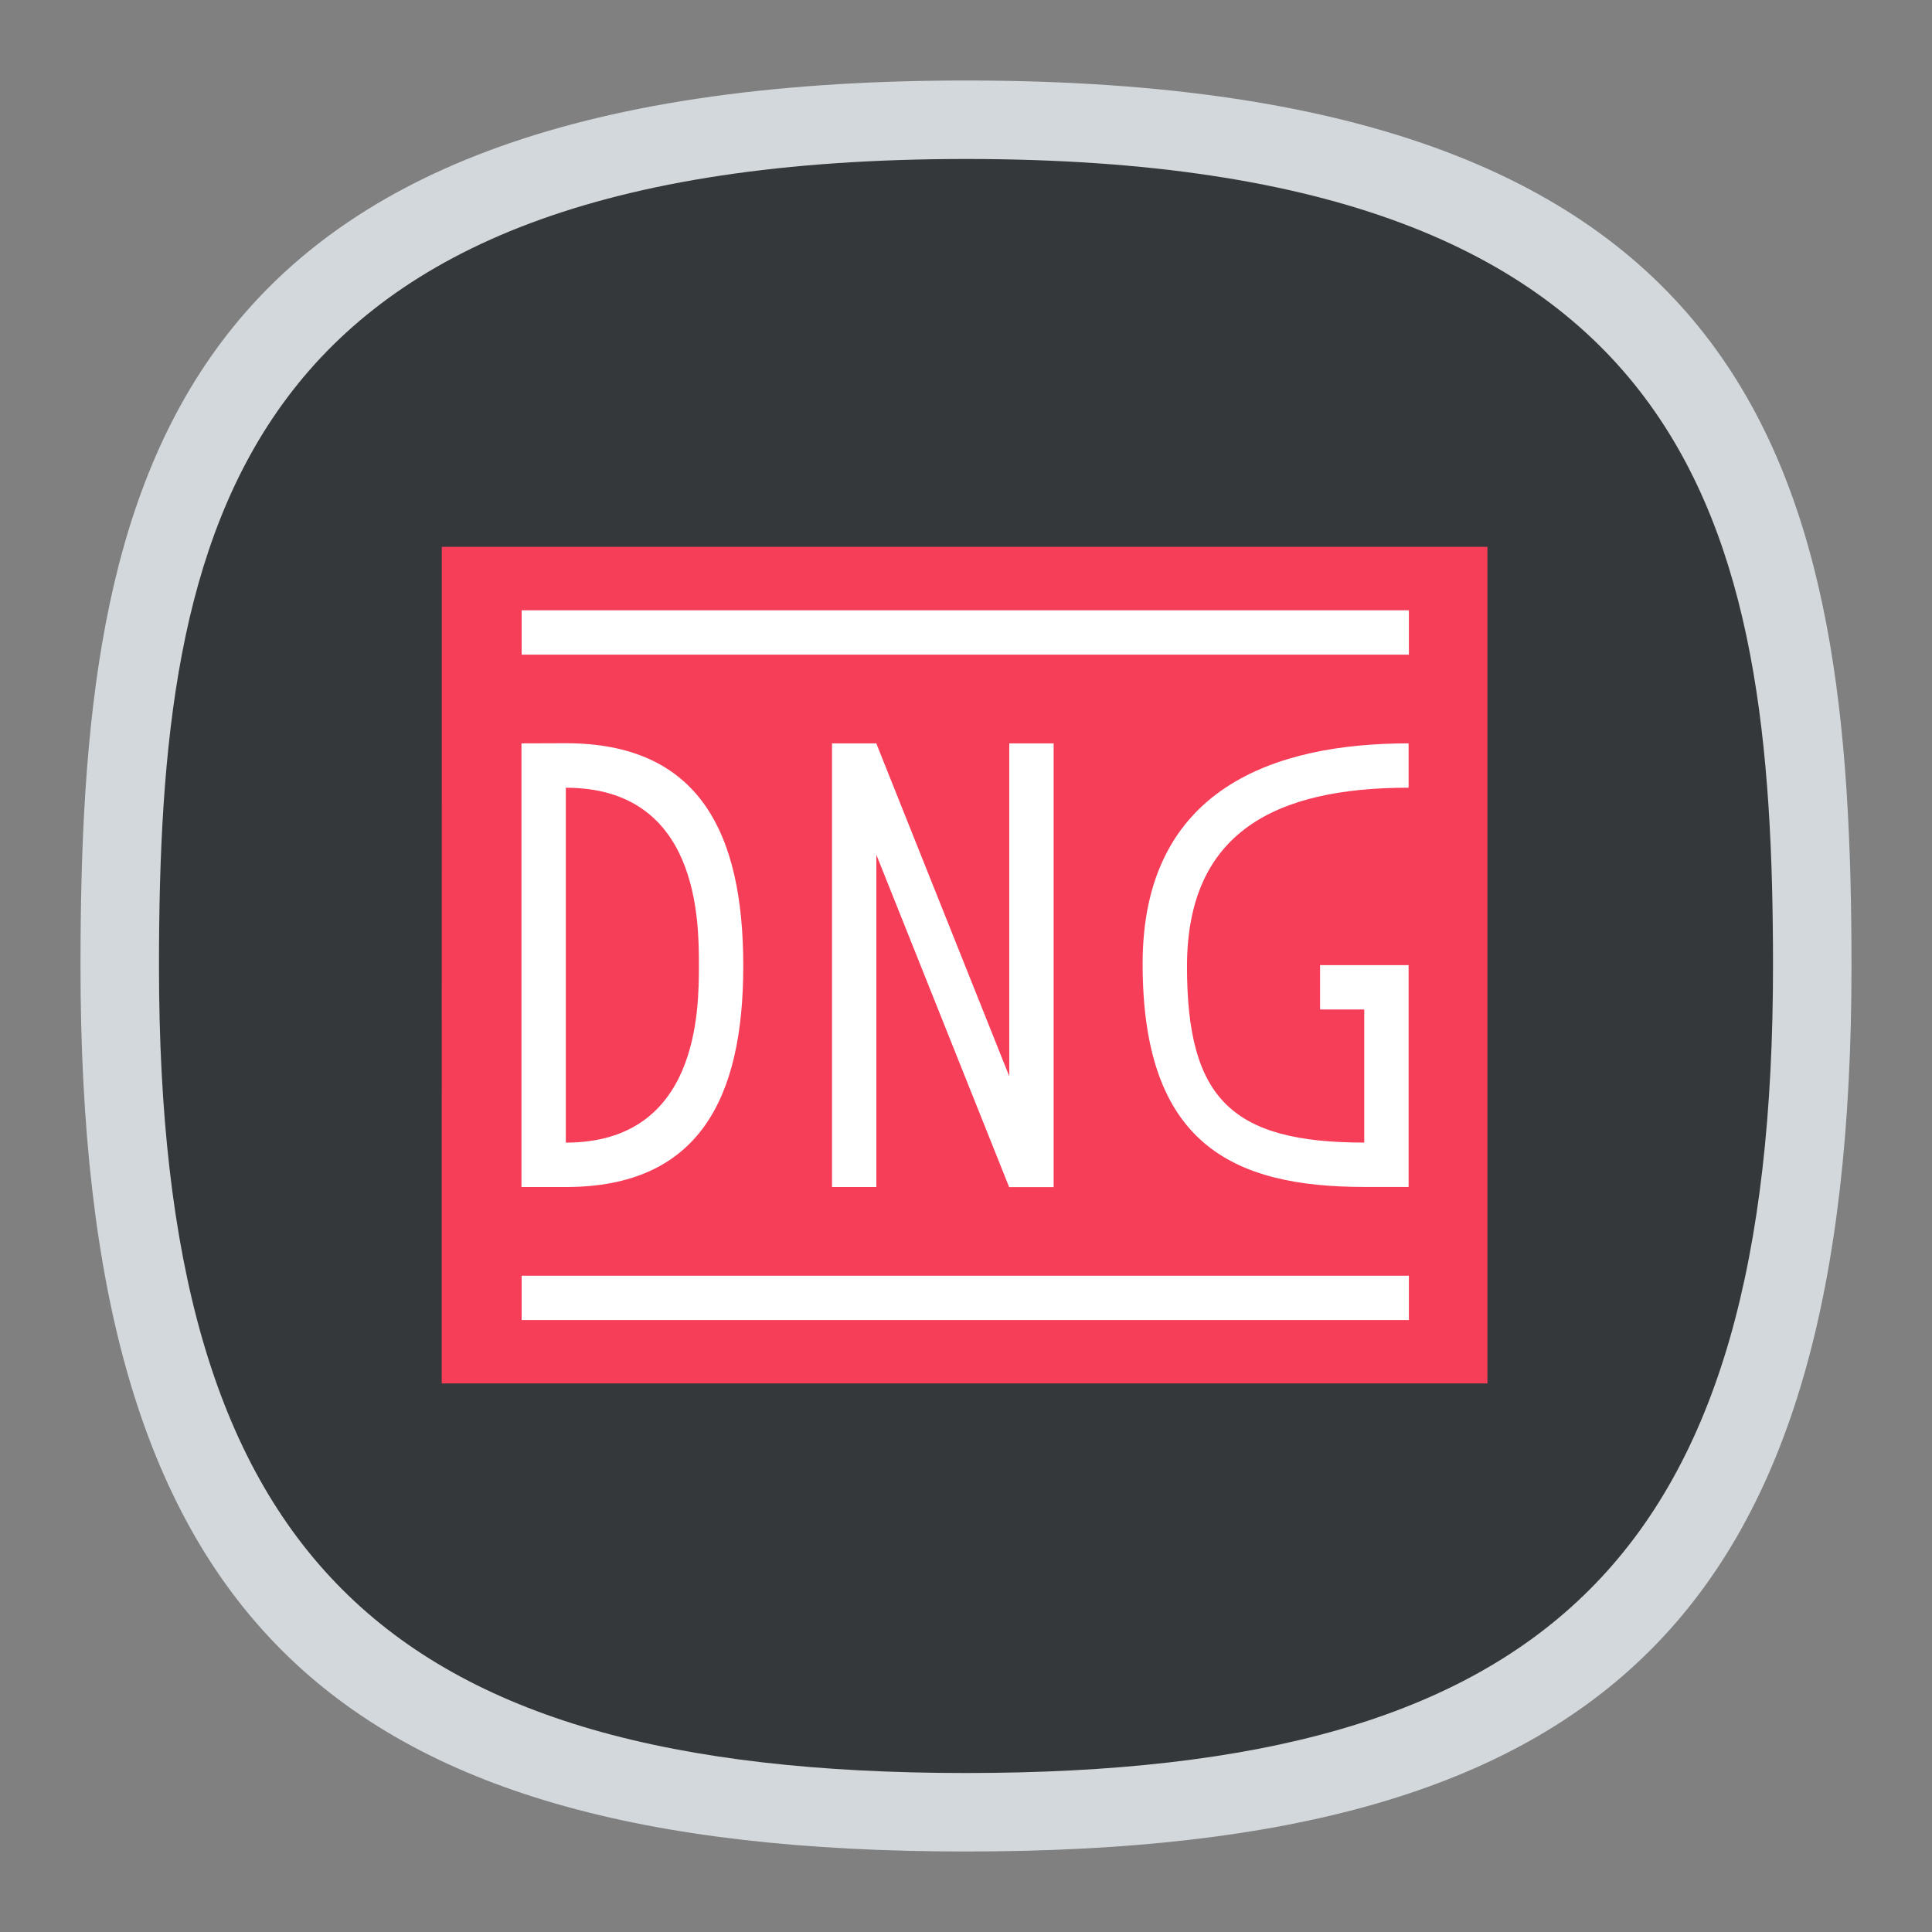 <?xml version="1.0" encoding="UTF-8" standalone="no"?>
<svg
   width="24"
   height="24"
   version="1.1"
   id="svg4"
   sodipodi:docname="kipi-dngconverter.svg"
   inkscape:version="1.3 (0e150ed6c4, 2023-07-21)"
   xmlns:inkscape="http://www.inkscape.org/namespaces/inkscape"
   xmlns:sodipodi="http://sodipodi.sourceforge.net/DTD/sodipodi-0.dtd"
   xmlns="http://www.w3.org/2000/svg"
   xmlns:svg="http://www.w3.org/2000/svg"
   xmlns:sketch="http://www.bohemiancoding.com/sketch/ns">
  <rect width="100%" height="100%" fill="#808080" stroke="none"/>
  <defs
     id="defs4" />
  <sodipodi:namedview
     id="namedview4"
     pagecolor="#ffffff"
     bordercolor="#000000"
     borderopacity="0.25"
     inkscape:showpageshadow="2"
     inkscape:pageopacity="0.0"
     inkscape:pagecheckerboard="0"
     inkscape:deskcolor="#d1d1d1"
     inkscape:zoom="4.4801844"
     inkscape:cx="18.860831"
     inkscape:cy="53.680826"
     inkscape:window-width="2560"
     inkscape:window-height="998"
     inkscape:window-x="0"
     inkscape:window-y="0"
     inkscape:window-maximized="1"
     inkscape:current-layer="svg4" />
  <path
     d="M 12,1 C 2,1 1,6 1,12 1,20 4,23 12,23 20,23 23,20 23,12 23,6 22,1 12,1 Z"
     sketch:type="MSShapeGroup"
     id="path6-6"
     style="font-variation-settings:normal;display:inline;vector-effect:none;fill:#d2d8db;fill-opacity:1;stroke-width:1.116;stroke-linecap:butt;stroke-linejoin:miter;stroke-miterlimit:4;stroke-dasharray:none;stroke-dashoffset:0;stroke-opacity:1;-inkscape-stroke:none;stop-color:#000000"
     sodipodi:nodetypes="sssss"
     inkscape:label="Shape" />
  <path
     d="M 12,1.975 C 2.886,1.975 1.975,6.532 1.975,12 1.975,19.291 4.709,22.025 12,22.025 19.291,22.025 22.025,19.291 22.025,12 22.025,6.532 21.114,1.975 12,1.975 Z"
     sketch:type="MSShapeGroup"
     id="path45683"
     style="font-variation-settings:normal;display:inline;vector-effect:none;fill:#35383b;fill-opacity:1;stroke-width:1.017;stroke-linecap:butt;stroke-linejoin:miter;stroke-miterlimit:4;stroke-dasharray:none;stroke-dashoffset:0;stroke-opacity:1;-inkscape-stroke:none;stop-color:#000000"
     sodipodi:nodetypes="sssss"
     inkscape:label="Shape" />
  <g
     id="g7"
     transform="matrix(0.433,0,0,0.433,-10.525,-1.86)"
     style="stroke-width:2.308">
    <g
       stroke-linejoin="bevel"
       id="g6"
       transform="translate(20)"
       style="stroke-width:2.308">
      <path
         d="M 16.982,19.984 H 46.98 v 24 h -30 z"
         fill="#f73e59"
         id="path5"
         style="stroke-width:2.308" />
      <path
         d="m 19.273,21.804 v 1.273 h 25.454 v -1.273 z m -0.005,3.818 V 38.35 h 1.272 c 3.818,0 5.091,-2.543 5.091,-6.343 0,-3.83 -1.273,-6.389 -5.09,-6.389 z m 8.909,0 v 0.003 h -0.003 l 0.003,0.007 V 38.35 h 1.272 v -9.532 l 3.81,9.535 h 1.273 V 38.35 h 0.003 V 25.622 h -1.273 v 9.55 l -3.76,-9.411 -0.053,-0.139 z m 16.542,0 c -3.818,0 -7.631,1.273 -7.631,6.324 0,5.13 2.54,6.402 6.358,6.402 h 1.273 v -6.364 h -2.54 v 1.273 h 1.267 v 3.818 c -3.818,0 -5.085,-1.273 -5.085,-5.051 0,-3.856 2.54,-5.13 6.358,-5.13 z M 20.54,26.895 c 3.818,0 3.818,3.818 3.818,5.09 0,1.272 0,5.091 -3.818,5.091 z m -1.267,14 v 1.272 h 25.454 v -1.272 z"
         fill="#ffffff"
         id="path6"
         style="stroke-width:2.308" />
    </g>
  </g>
</svg>

